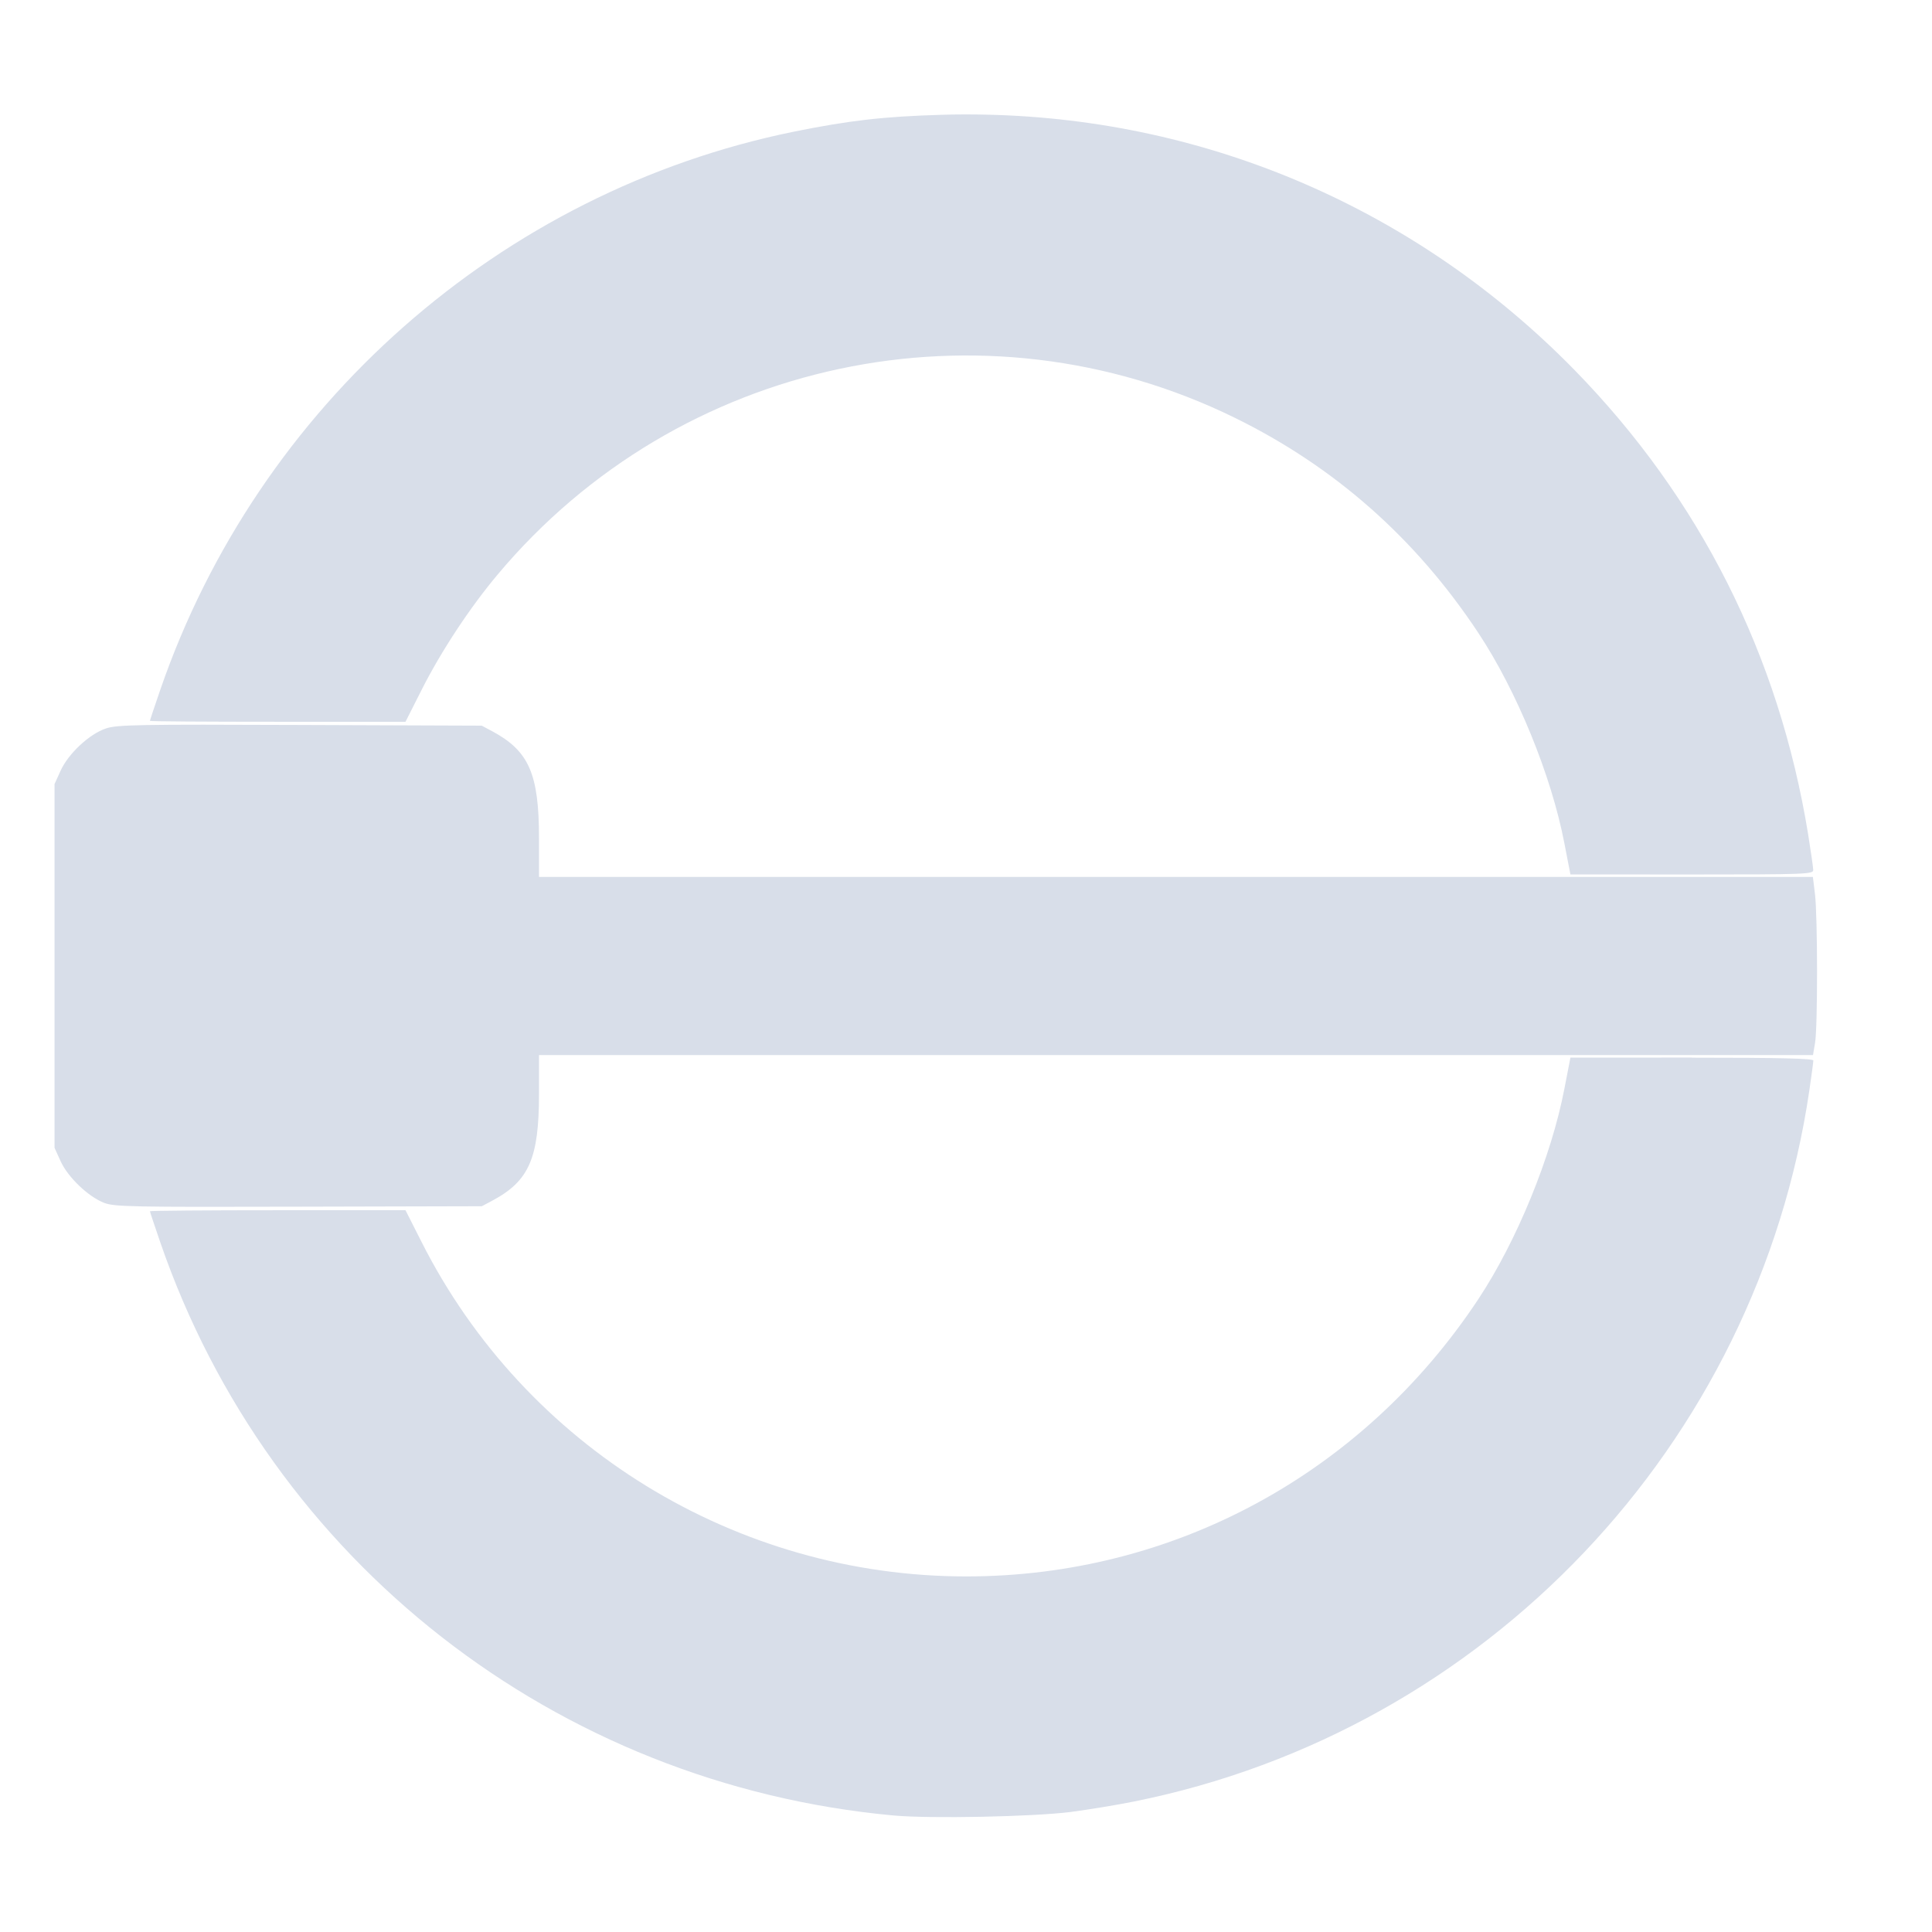 <?xml version='1.0' encoding='UTF-8'?>
<svg xmlns:inkscape="http://www.inkscape.org/namespaces/inkscape" xmlns:sodipodi="http://sodipodi.sourceforge.net/DTD/sodipodi-0.dtd" xmlns="http://www.w3.org/2000/svg" xmlns:svg="http://www.w3.org/2000/svg" xmlns:rdf="http://www.w3.org/1999/02/22-rdf-syntax-ns#" xmlns:cc="http://creativecommons.org/ns#" xmlns:dc="http://purl.org/dc/elements/1.1/" width="64" height="64" version="1.1" viewBox="0 0 16.933 16.933" id="svg7" sodipodi:docname="org.librecad.librecad.svg" inkscape:version="1.4 (e7c3feb100, 2024-10-09)">
  <sodipodi:namedview id="namedview7" pagecolor="#9c4444" bordercolor="#000000" borderopacity="0.25" inkscape:showpageshadow="2" inkscape:pageopacity="0.0" inkscape:pagecheckerboard="0" inkscape:deskcolor="#d1d1d1" inkscape:zoom="6.15625" inkscape:cx="15.756345" inkscape:cy="29.563452" inkscape:window-width="1226" inkscape:window-height="669" inkscape:window-x="214" inkscape:window-y="207" inkscape:window-maximized="0" inkscape:current-layer="svg7" showgrid="false"/>
  <defs id="defs2">
    <style id="current-color-scheme" type="text/css">.ColorScheme-Text {color:#d8dee9} .ColorScheme-Highlight {color:#3b4252}</style></defs>
  <path id="path6" style="fill:currentColor;stroke-width:0.045" d="M 8.649,1.005 C 8.519,1.002 8.388,1.002 8.257,1.006 7.742,1.021 7.442,1.056 6.953,1.155 4.39,1.679 2.263,3.554 1.405,6.045 c -0.05,0.145 -0.091,0.268 -0.091,0.273 -2e-7,0.005 0.504,0.008 1.12,0.008 H 3.554 L 3.697,6.043 C 3.868,5.705 4.119,5.324 4.363,5.034 5.947,3.145 8.612,2.578 10.821,3.661 c 0.875,0.429 1.587,1.057 2.135,1.885 0.338,0.51 0.641,1.251 0.755,1.845 l 0.053,0.273 1.064,5.341e-4 c 0.999,1.279e-4 1.064,-0.003 1.064,-0.039 -3e-6,-0.021 -0.021,-0.164 -0.045,-0.316 C 15.591,5.741 14.899,4.368 13.799,3.242 12.426,1.839 10.597,1.048 8.649,1.005 Z M 2.63,6.354 C 1.216,6.348 1.026,6.352 0.93,6.384 0.784,6.432 0.599,6.605 0.531,6.755 l -0.053,0.117 v 1.594 1.594 l 0.053,0.117 c 0.064,0.141 0.243,0.312 0.383,0.366 0.09,0.034 0.244,0.037 1.704,0.033 l 1.605,-0.004 0.092,-0.049 C 4.637,10.351 4.724,10.152 4.724,9.588 V 9.247 h 5.583 5.583 l 0.018,-0.106 c 0.024,-0.139 0.023,-1.111 -5.3e-4,-1.304 L 15.889,7.686 H 10.306 4.724 V 7.346 c 0,-0.564 -0.088,-0.764 -0.41,-0.937 l -0.092,-0.049 z m 12.198,2.915 -1.064,5.345e-4 -0.053,0.273 c -0.114,0.594 -0.417,1.335 -0.755,1.845 -1.014,1.531 -2.673,2.429 -4.487,2.429 -2.017,0 -3.867,-1.136 -4.774,-2.931 L 3.554,10.607 H 2.434 c -0.616,-5.1e-5 -1.12,0.004 -1.12,0.009 0,0.005 0.041,0.127 0.091,0.273 0.963,2.795 3.467,4.751 6.429,5.023 0.321,0.029 1.22,0.011 1.55,-0.031 0.153,-0.02 0.404,-0.061 0.557,-0.092 3.081,-0.619 5.46,-3.124 5.917,-6.232 0.019,-0.13 0.035,-0.248 0.035,-0.262 0,-0.018 -0.293,-0.025 -1.064,-0.025 z" class="ColorScheme-Text"/>
  <g id="g9" transform="matrix(0.47,0,0,0.47,4.747,3.747)" style="fill:#999999;fill-opacity:1;stroke:none;stroke-width:0.583;stroke-dasharray:none;stroke-opacity:0.3"/>
  </svg>
